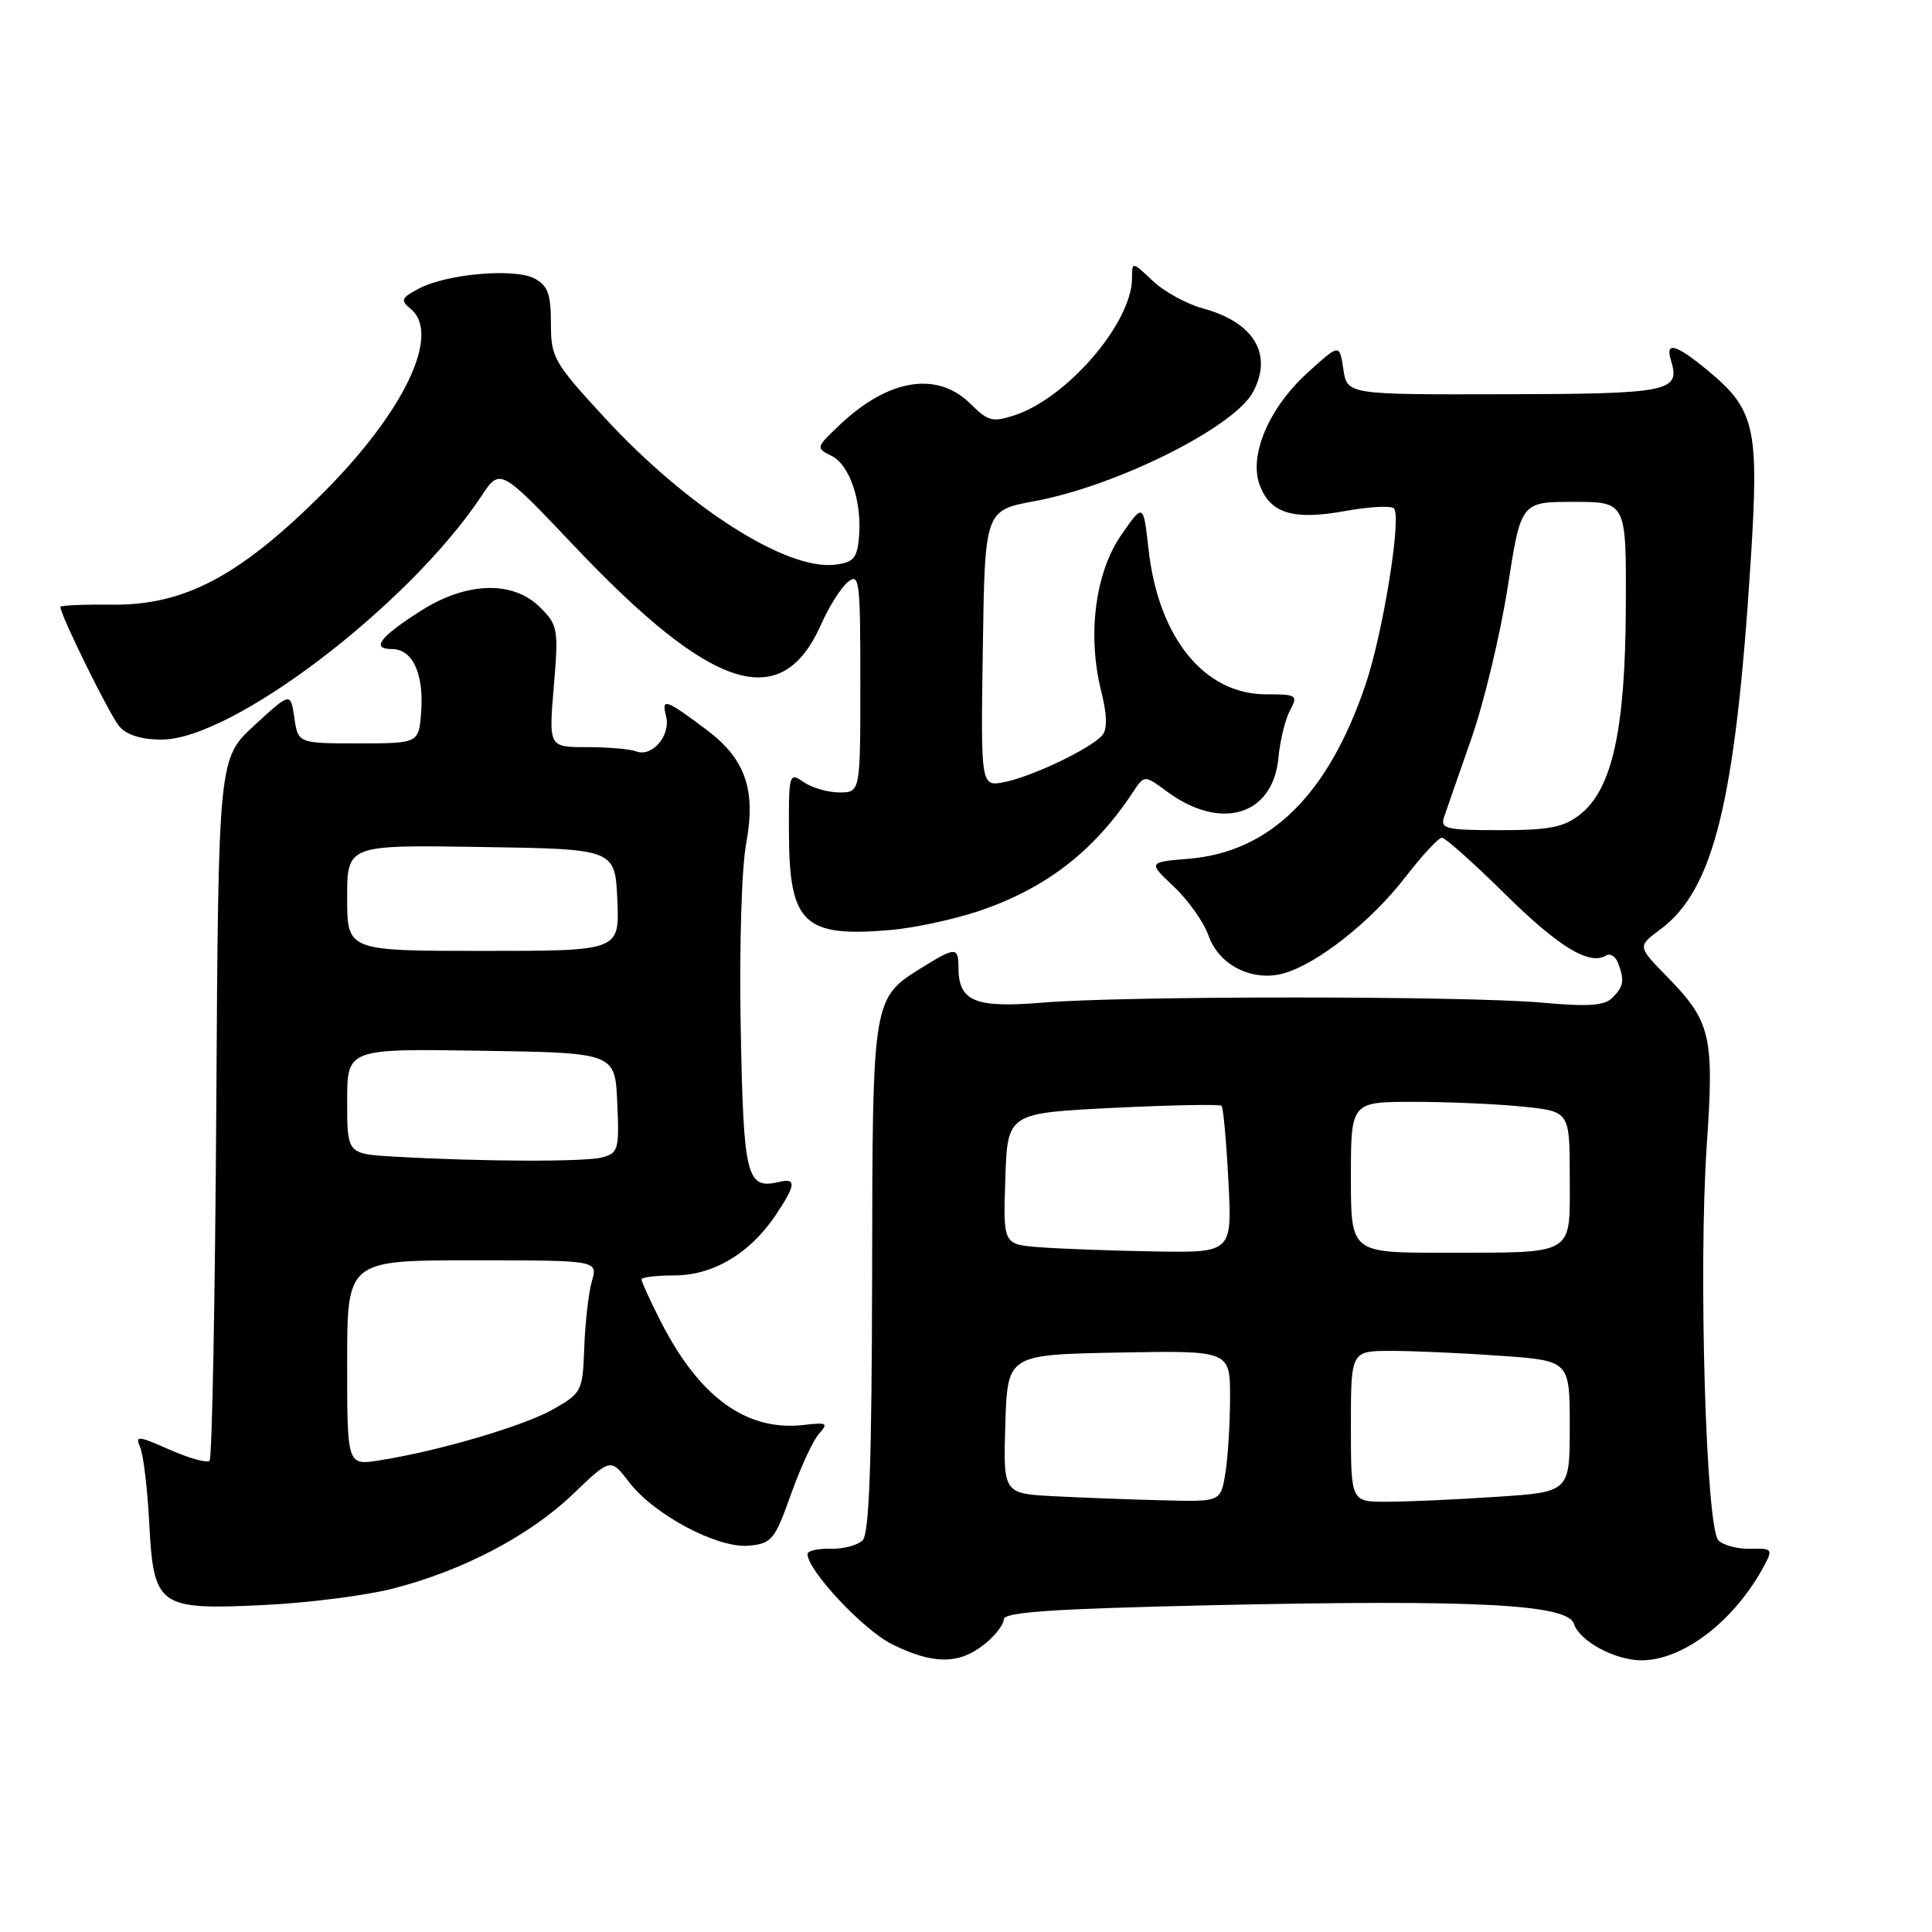 <?xml version="1.0" encoding="UTF-8" standalone="no"?>
<!DOCTYPE svg PUBLIC "-//W3C//DTD SVG 1.1//EN" "http://www.w3.org/Graphics/SVG/1.1/DTD/svg11.dtd" >
<svg xmlns="http://www.w3.org/2000/svg" xmlns:xlink="http://www.w3.org/1999/xlink" version="1.1" viewBox="0 0 256 256">
 <g >
 <path fill="currentColor"
d=" M 130.37 217.93 C 131.81 216.79 133.00 215.28 133.00 214.59 C 133.00 213.61 139.29 213.18 160.57 212.70 C 195.45 211.93 207.72 212.56 208.55 215.16 C 209.28 217.45 214.00 220.00 217.49 220.00 C 223.09 220.00 229.94 214.69 233.84 207.32 C 234.91 205.29 234.78 205.14 231.95 205.22 C 230.28 205.27 228.37 204.77 227.70 204.11 C 226.05 202.46 225.04 168.19 226.15 151.83 C 227.15 137.24 226.71 135.37 220.93 129.45 C 216.97 125.40 216.97 125.40 219.98 123.17 C 227.07 117.93 229.95 106.24 231.97 74.43 C 233.11 56.55 232.59 54.28 226.14 48.97 C 222.04 45.59 220.62 45.22 221.41 47.75 C 222.70 51.90 221.27 52.19 199.38 52.24 C 178.50 52.29 178.50 52.29 178.00 48.92 C 177.50 45.54 177.50 45.54 173.31 49.34 C 168.14 54.01 165.43 60.37 166.93 64.31 C 168.35 68.05 171.38 68.96 178.25 67.71 C 181.41 67.14 184.31 66.98 184.70 67.36 C 185.75 68.41 183.28 83.80 180.95 90.69 C 176.01 105.30 168.31 112.90 157.51 113.79 C 152.11 114.24 152.11 114.24 155.56 117.50 C 157.46 119.29 159.52 122.21 160.14 123.98 C 161.51 127.91 166.00 130.15 170.15 128.96 C 174.62 127.67 181.69 122.08 186.14 116.32 C 188.40 113.39 190.61 111.00 191.06 111.00 C 191.50 111.00 195.28 114.37 199.45 118.49 C 206.58 125.52 210.62 127.97 212.84 126.60 C 213.36 126.28 214.06 126.72 214.40 127.59 C 215.28 129.90 215.15 130.71 213.64 132.22 C 212.59 133.26 210.46 133.41 204.39 132.86 C 194.35 131.95 149.13 131.94 138.20 132.85 C 129.16 133.60 127.00 132.70 127.00 128.17 C 127.00 125.50 126.57 125.48 122.47 128.02 C 115.53 132.31 115.62 131.77 115.56 169.20 C 115.51 194.06 115.18 203.21 114.30 204.10 C 113.63 204.76 111.72 205.27 110.05 205.22 C 108.37 205.17 107.00 205.49 107.00 205.92 C 107.00 208.09 114.41 215.99 118.20 217.87 C 123.61 220.55 127.01 220.57 130.37 217.93 Z  M 52.05 210.50 C 61.34 208.12 70.20 203.47 75.93 197.97 C 80.91 193.20 80.91 193.20 83.34 196.37 C 86.65 200.72 95.12 205.21 99.25 204.81 C 102.26 204.52 102.66 204.04 104.80 198.02 C 106.07 194.46 107.74 190.84 108.52 189.98 C 109.79 188.58 109.58 188.45 106.54 188.81 C 98.92 189.70 92.64 185.15 87.50 175.00 C 86.12 172.28 85.00 169.83 85.00 169.53 C 85.00 169.24 86.96 169.00 89.35 169.00 C 94.47 169.00 99.33 166.12 102.73 161.08 C 105.46 157.03 105.57 156.05 103.25 156.61 C 98.92 157.64 98.52 156.06 98.15 136.29 C 97.95 125.36 98.26 115.04 98.89 111.63 C 100.18 104.64 98.75 100.55 93.66 96.73 C 88.21 92.64 87.62 92.43 88.25 94.86 C 88.92 97.42 86.43 100.38 84.29 99.56 C 83.49 99.25 80.56 99.00 77.77 99.00 C 72.71 99.00 72.71 99.00 73.38 90.98 C 74.02 83.34 73.93 82.84 71.57 80.48 C 68.00 76.91 61.85 77.07 55.82 80.90 C 50.35 84.37 49.10 86.00 51.91 86.00 C 54.66 86.00 56.17 89.22 55.81 94.29 C 55.50 98.50 55.50 98.50 47.50 98.50 C 39.50 98.50 39.50 98.50 39.00 95.10 C 38.50 91.71 38.50 91.71 33.72 96.10 C 28.94 100.50 28.94 100.50 28.66 146.73 C 28.50 172.15 28.10 193.23 27.77 193.56 C 27.44 193.89 25.06 193.23 22.48 192.09 C 18.26 190.23 17.87 190.19 18.57 191.76 C 18.99 192.72 19.54 197.22 19.77 201.77 C 20.36 212.93 20.95 213.35 35.05 212.67 C 40.85 212.39 48.50 211.41 52.05 210.50 Z  M 129.42 120.81 C 138.38 117.86 144.88 112.90 150.07 105.04 C 151.63 102.67 151.63 102.67 154.60 104.86 C 161.77 110.17 168.69 108.07 169.40 100.39 C 169.61 98.12 170.30 95.31 170.93 94.14 C 172.01 92.11 171.85 92.00 167.76 92.00 C 159.58 92.00 153.49 84.50 152.19 72.79 C 151.50 66.66 151.50 66.66 148.56 70.91 C 145.11 75.89 144.05 84.18 145.92 91.60 C 146.69 94.67 146.75 96.60 146.08 97.40 C 144.64 99.13 136.84 102.88 133.13 103.62 C 129.95 104.26 129.95 104.26 130.23 85.94 C 130.50 67.62 130.50 67.62 137.11 66.40 C 147.97 64.39 163.53 56.62 166.03 51.95 C 168.71 46.94 166.15 42.69 159.37 40.86 C 157.24 40.28 154.26 38.65 152.75 37.22 C 150.02 34.64 150.00 34.64 150.00 36.85 C 150.00 42.73 141.46 52.70 134.45 55.02 C 131.53 55.98 130.92 55.82 128.64 53.55 C 124.23 49.14 117.75 50.16 111.28 56.29 C 108.09 59.31 108.07 59.35 110.21 60.42 C 112.63 61.63 114.27 66.60 113.81 71.35 C 113.55 74.00 113.04 74.55 110.59 74.83 C 104.15 75.57 91.00 67.16 80.11 55.34 C 73.37 48.02 73.00 47.38 73.00 42.85 C 73.00 38.97 72.59 37.85 70.84 36.91 C 68.20 35.50 59.27 36.27 55.52 38.23 C 53.15 39.48 53.03 39.78 54.43 40.94 C 58.49 44.31 53.50 54.69 42.59 65.54 C 31.68 76.37 24.42 80.20 14.94 80.12 C 11.12 80.08 8.00 80.21 8.00 80.41 C 8.00 81.51 14.54 94.77 15.81 96.25 C 16.79 97.39 18.74 98.00 21.42 98.00 C 30.80 98.00 54.16 80.21 63.78 65.75 C 66.27 61.99 66.27 61.99 76.12 72.38 C 94.38 91.65 103.55 94.57 108.79 82.76 C 109.82 80.42 111.42 77.88 112.34 77.13 C 113.87 75.86 114.00 76.86 114.00 90.38 C 114.00 105.00 114.00 105.00 111.22 105.00 C 109.69 105.00 107.56 104.38 106.47 103.62 C 104.56 102.28 104.50 102.48 104.54 110.56 C 104.60 122.39 106.54 124.22 118.00 123.23 C 121.03 122.97 126.16 121.88 129.42 120.81 Z  M 139.71 198.26 C 132.93 197.91 132.93 197.91 133.21 188.70 C 133.50 179.50 133.50 179.50 148.25 179.22 C 163.00 178.95 163.00 178.95 162.99 185.22 C 162.98 188.68 162.70 193.19 162.36 195.25 C 161.74 199.00 161.74 199.00 154.12 198.80 C 149.93 198.70 143.45 198.45 139.71 198.26 Z  M 179.00 189.00 C 179.00 179.00 179.00 179.00 184.35 179.00 C 187.29 179.00 193.81 179.29 198.85 179.65 C 208.00 180.30 208.00 180.30 208.00 189.00 C 208.00 197.70 208.00 197.70 198.25 198.34 C 192.89 198.70 186.36 198.99 183.75 198.99 C 179.00 199.00 179.00 199.00 179.00 189.00 Z  M 137.71 165.26 C 132.92 164.89 132.92 164.89 133.21 156.19 C 133.50 147.50 133.50 147.50 147.47 146.80 C 155.15 146.42 161.63 146.30 161.86 146.53 C 162.09 146.75 162.50 151.23 162.77 156.47 C 163.27 166.00 163.27 166.00 152.89 165.82 C 147.17 165.72 140.35 165.47 137.71 165.26 Z  M 179.00 156.00 C 179.00 146.00 179.00 146.00 187.35 146.00 C 191.95 146.00 198.47 146.29 201.85 146.64 C 208.00 147.28 208.00 147.28 208.00 156.03 C 208.00 166.52 208.93 165.97 191.25 165.99 C 179.00 166.00 179.00 166.00 179.00 156.00 Z  M 191.35 108.25 C 191.68 107.29 193.30 102.61 194.97 97.85 C 196.64 93.09 198.79 84.09 199.77 77.85 C 201.53 66.50 201.53 66.50 208.52 66.50 C 215.50 66.50 215.50 66.50 215.43 80.50 C 215.36 96.73 213.62 104.58 209.36 107.93 C 207.20 109.63 205.30 110.00 198.75 110.00 C 191.59 110.00 190.83 109.82 191.35 108.25 Z  M 46.00 180.59 C 46.00 167.00 46.00 167.00 62.61 167.00 C 79.22 167.00 79.22 167.00 78.43 169.75 C 78.00 171.26 77.54 175.20 77.42 178.50 C 77.21 184.33 77.10 184.56 73.37 186.70 C 69.49 188.93 58.08 192.29 50.25 193.51 C 46.00 194.18 46.00 194.18 46.00 180.59 Z  M 52.25 153.26 C 46.00 152.90 46.00 152.90 46.00 145.93 C 46.00 138.95 46.00 138.95 63.75 139.23 C 81.50 139.50 81.50 139.50 81.79 146.12 C 82.07 152.30 81.93 152.79 79.79 153.36 C 77.50 153.97 63.97 153.93 52.25 153.26 Z  M 46.00 118.98 C 46.00 111.95 46.00 111.95 63.75 112.23 C 81.50 112.50 81.50 112.50 81.80 119.25 C 82.09 126.00 82.09 126.00 64.05 126.00 C 46.00 126.00 46.00 126.00 46.00 118.98 Z "/>
</g>
</svg>